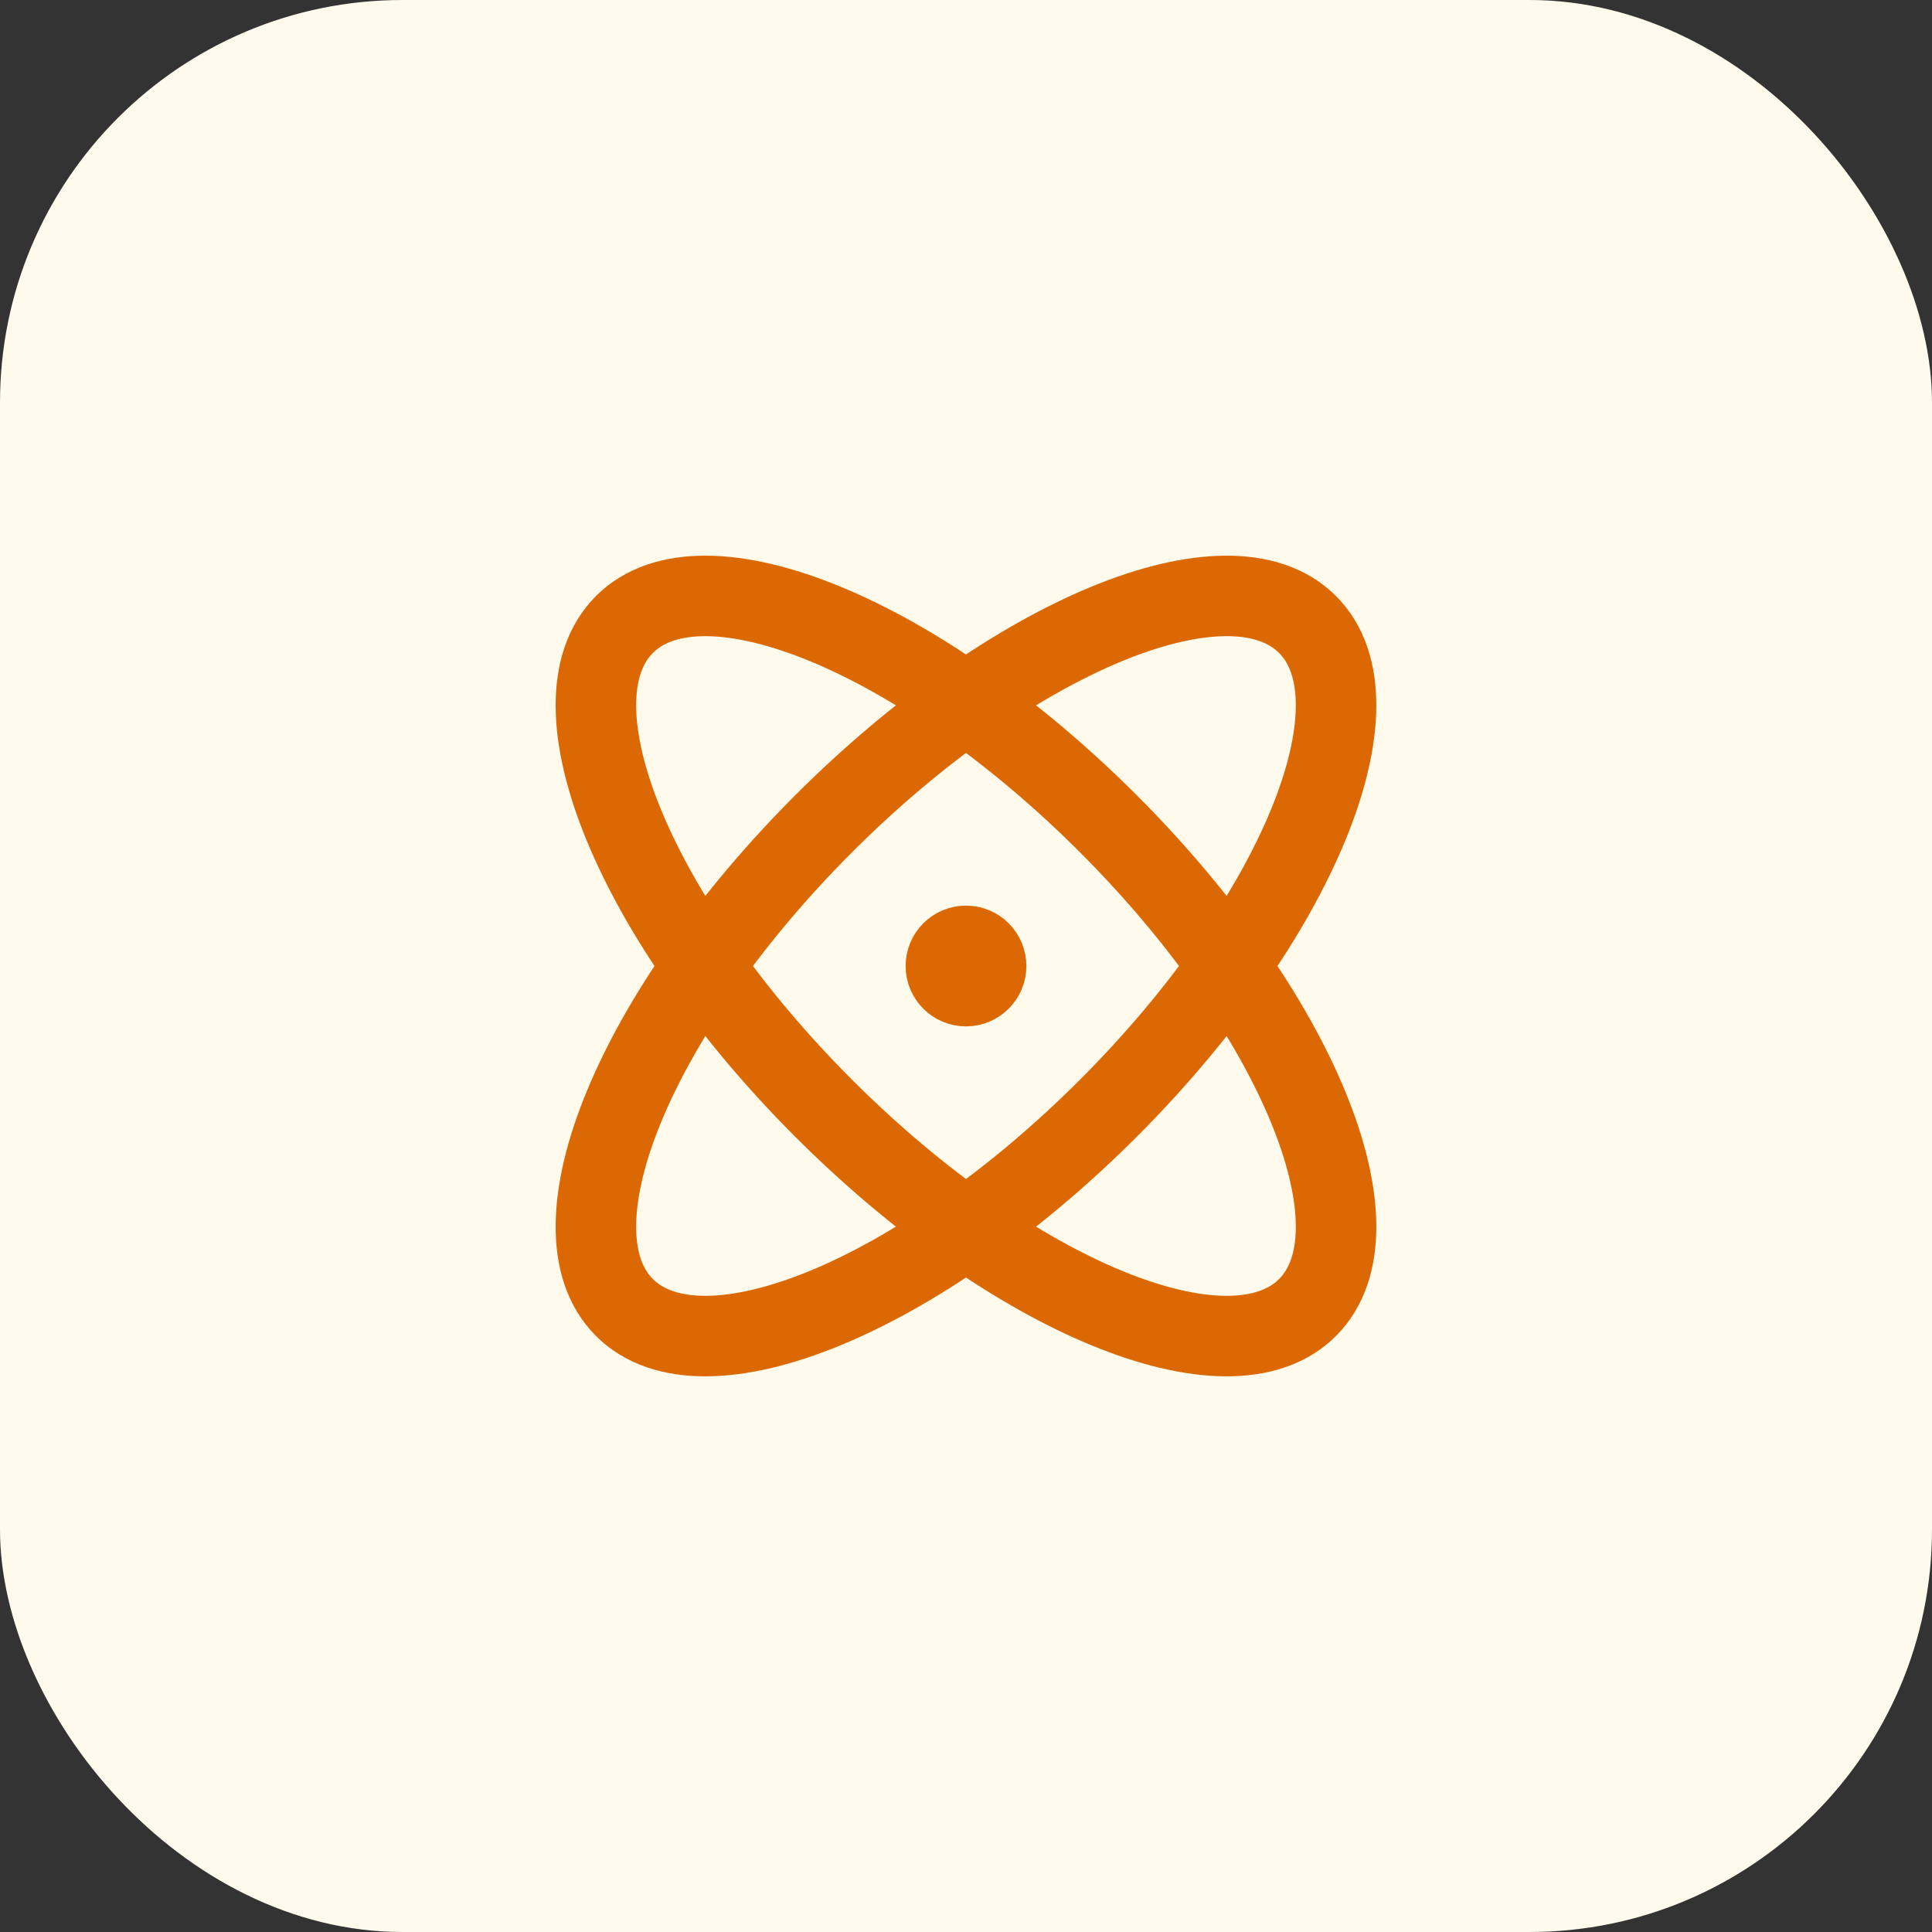 <svg width="48" height="48" viewBox="0 0 48 48" fill="none" xmlns="http://www.w3.org/2000/svg">
<rect x="0" y="0" width="48" height="48" fill="#333333" stroke="none"/>
<rect width="48" height="48" rx="10" fill="#FFFAEB"/>
<path d="M24 24H24.009M27.535 27.536C22.849 32.222 17.467 34.438 15.514 32.485C13.562 30.533 15.778 25.151 20.464 20.465C25.15 15.778 30.532 13.562 32.485 15.515C34.437 17.468 32.221 22.849 27.535 27.536ZM27.535 20.464C32.221 25.151 34.437 30.533 32.485 32.485C30.532 34.438 25.15 32.222 20.464 27.535C15.778 22.849 13.562 17.467 15.514 15.515C17.467 13.562 22.849 15.778 27.535 20.464ZM24.5 24C24.5 24.276 24.276 24.5 24 24.5C23.723 24.5 23.5 24.276 23.5 24C23.5 23.724 23.723 23.5 24 23.5C24.276 23.5 24.5 23.724 24.5 24Z" stroke="#DC6803" stroke-width="2" stroke-linecap="round" stroke-linejoin="round"/>
</svg>

